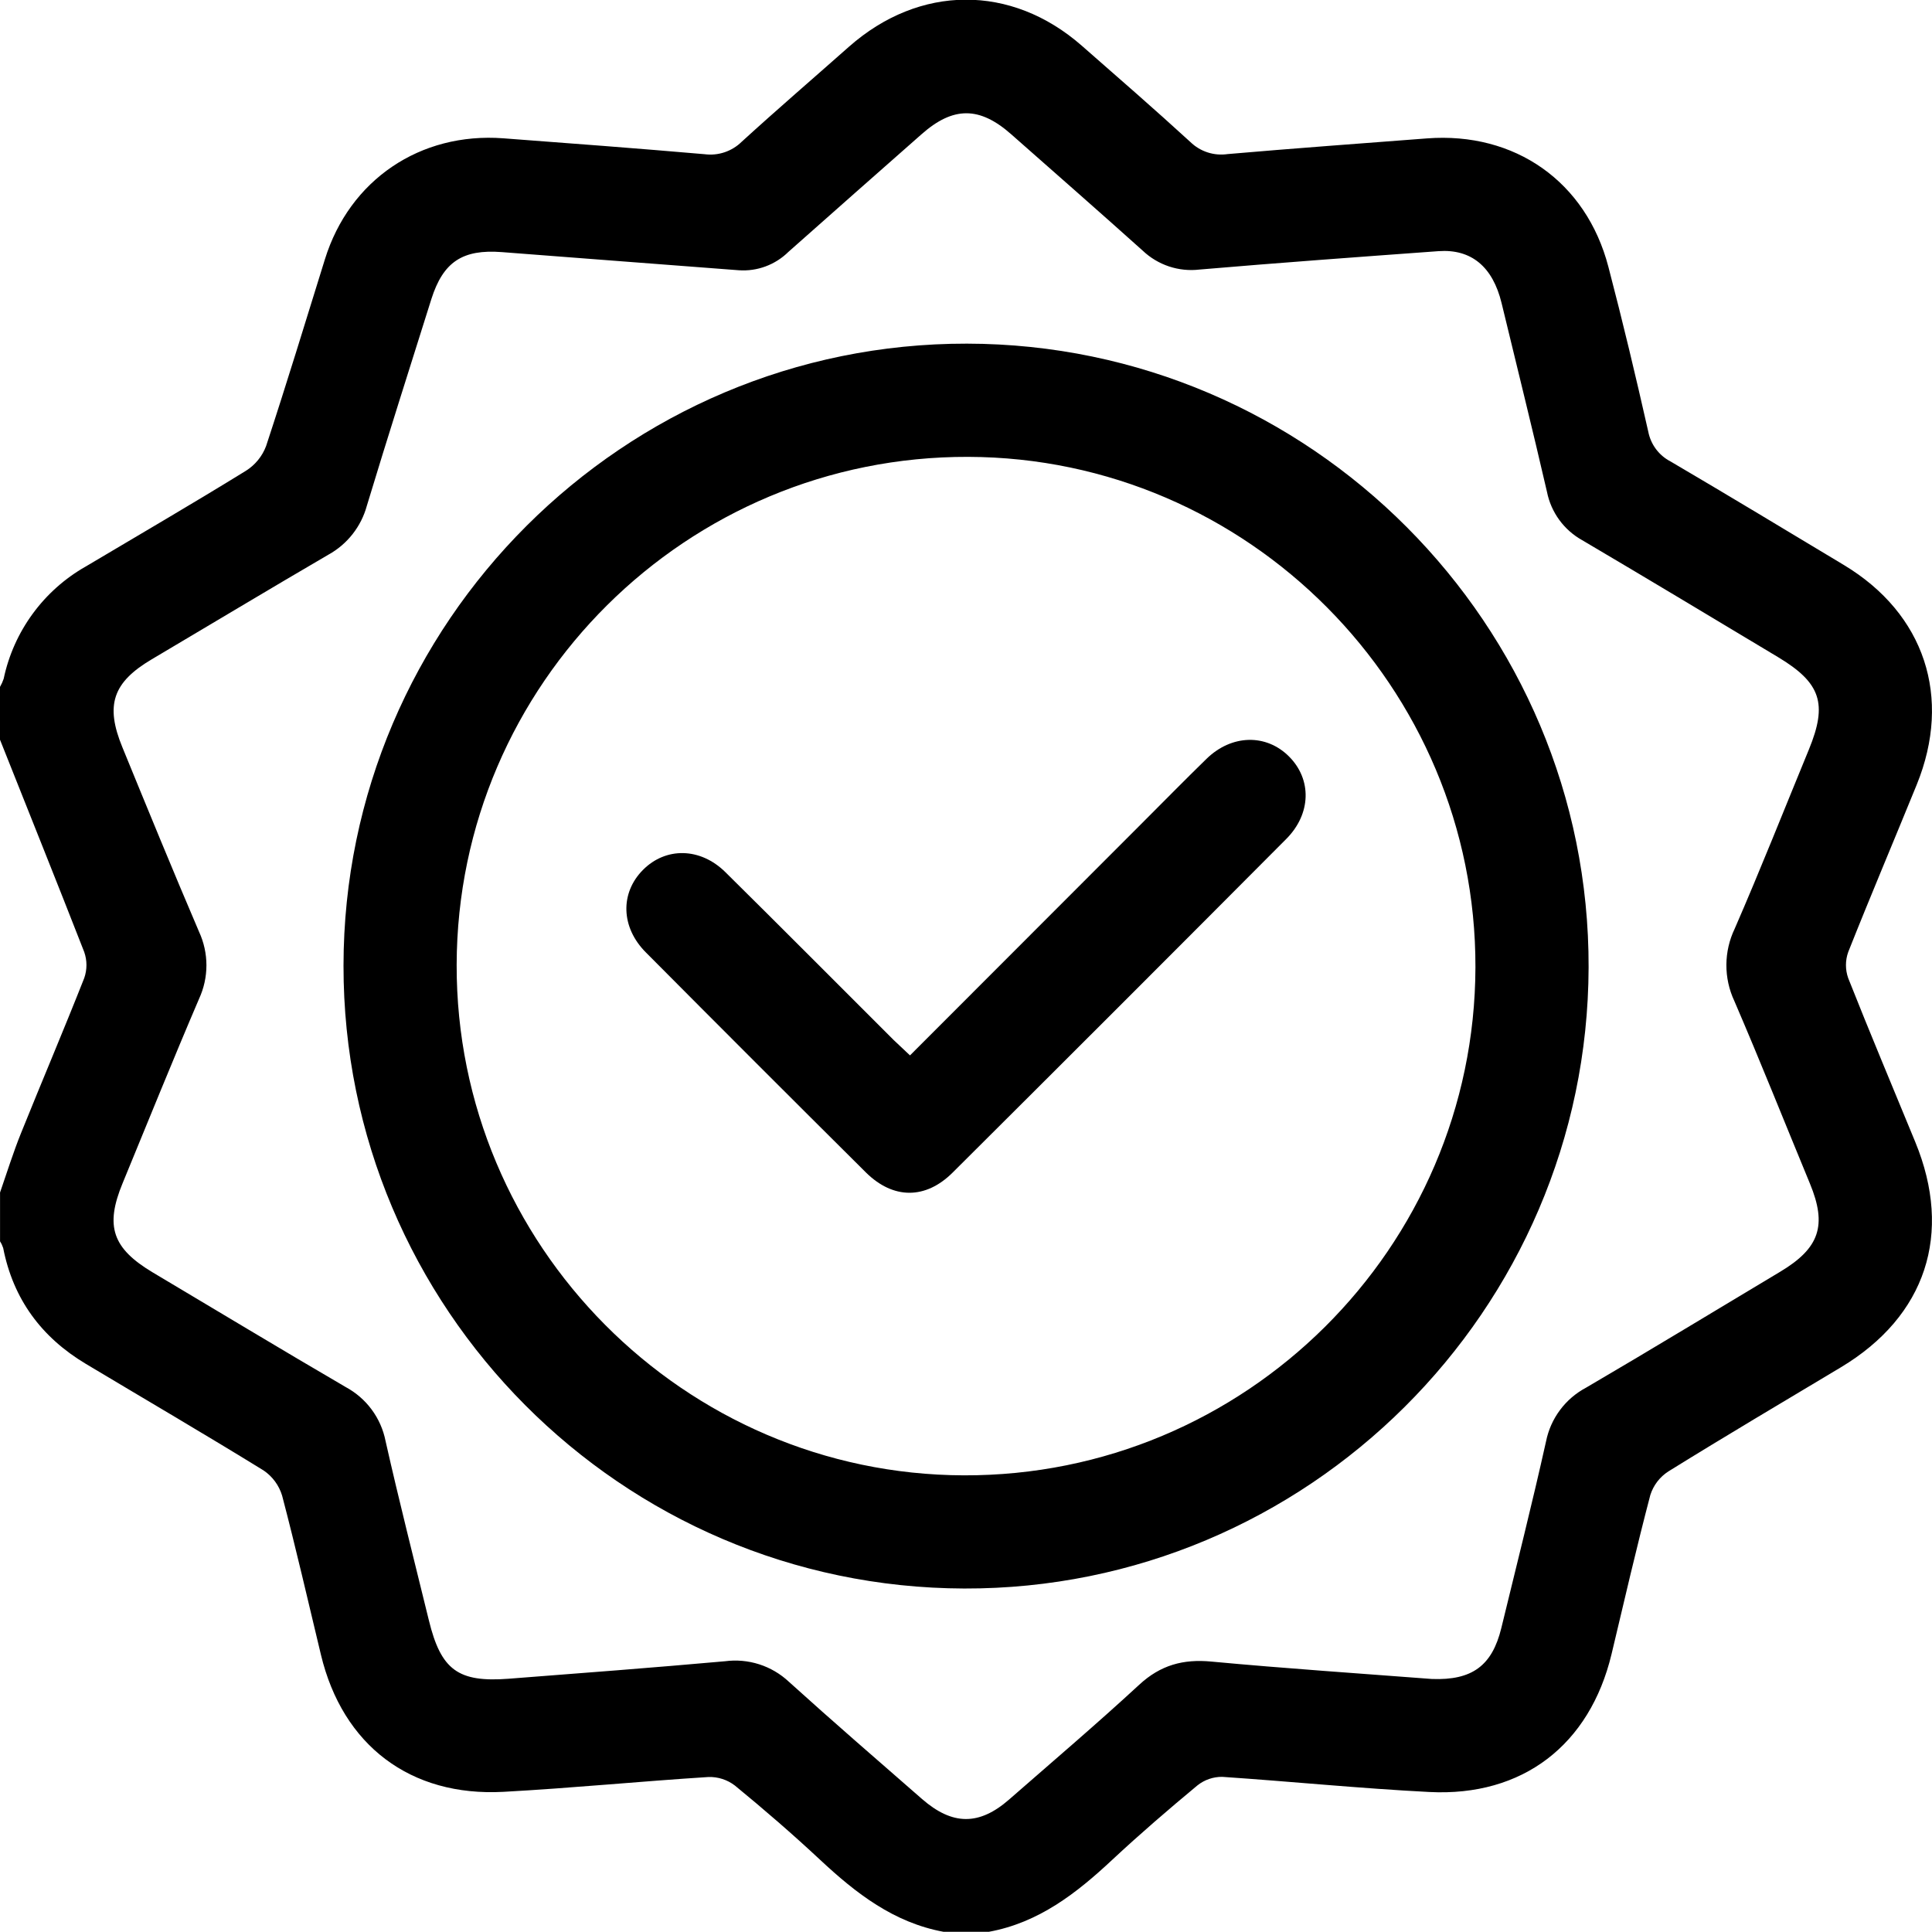 <svg width="85" height="85" viewBox="0 0 85 85" fill="none" xmlns="http://www.w3.org/2000/svg">
<g clip-path="url(#clip0_77_9)">
<path d="M0 30.221C0.066 30.106 0.12 29.986 0.162 29.861C0.379 28.83 0.814 27.857 1.436 27.006C2.058 26.155 2.853 25.445 3.77 24.925C6.123 23.526 8.489 22.151 10.82 20.712C11.226 20.457 11.538 20.075 11.707 19.625C12.605 16.898 13.443 14.15 14.295 11.407C15.379 7.914 18.484 5.81 22.147 6.085C25.099 6.307 28.05 6.528 30.997 6.784C31.294 6.823 31.595 6.794 31.878 6.699C32.161 6.604 32.419 6.446 32.632 6.236C34.184 4.819 35.779 3.448 37.353 2.054C40.458 -0.685 44.491 -0.707 47.592 2.009C49.193 3.413 50.803 4.81 52.373 6.249C52.587 6.457 52.846 6.613 53.13 6.705C53.414 6.797 53.716 6.822 54.011 6.779C56.932 6.526 59.857 6.313 62.78 6.089C66.65 5.794 69.785 7.99 70.763 11.742C71.393 14.146 71.969 16.565 72.517 18.991C72.571 19.269 72.687 19.532 72.856 19.759C73.026 19.986 73.245 20.172 73.497 20.302C76.063 21.809 78.596 23.34 81.128 24.861C84.676 26.998 85.894 30.675 84.328 34.523C83.328 36.98 82.292 39.421 81.314 41.885C81.181 42.257 81.181 42.663 81.314 43.036C82.268 45.448 83.277 47.841 84.264 50.243C85.927 54.281 84.734 57.906 80.999 60.151C78.458 61.672 75.91 63.18 73.402 64.736C73.025 64.978 72.744 65.345 72.608 65.772C71.998 68.096 71.459 70.429 70.901 72.775C69.943 76.766 66.995 79.053 62.88 78.84C59.842 78.685 56.812 78.379 53.774 78.174C53.378 78.17 52.993 78.302 52.683 78.549C51.406 79.609 50.146 80.694 48.933 81.825C47.359 83.297 45.698 84.59 43.507 84.991H41.511C39.322 84.588 37.661 83.299 36.087 81.829C34.876 80.698 33.619 79.612 32.337 78.56C32.003 78.302 31.59 78.168 31.168 78.181C28.161 78.372 25.161 78.669 22.154 78.833C18.049 79.055 15.073 76.782 14.119 72.799C13.558 70.464 13.022 68.123 12.412 65.801C12.275 65.348 11.986 64.956 11.594 64.692C9.008 63.098 6.384 61.565 3.779 60.006C1.827 58.838 0.581 57.161 0.14 54.906C0.106 54.804 0.06 54.706 0.002 54.615V52.465C0.31 51.578 0.585 50.691 0.931 49.837C1.847 47.564 2.807 45.311 3.706 43.031C3.836 42.66 3.836 42.256 3.706 41.885C2.486 38.762 1.237 35.656 0 32.544V30.221ZM62.997 73.868C64.771 73.935 65.647 73.281 66.051 71.631C66.716 68.894 67.408 66.16 68.02 63.413C68.12 62.913 68.33 62.442 68.635 62.034C68.939 61.625 69.331 61.29 69.781 61.051C72.644 59.377 75.478 57.651 78.323 55.95C80.055 54.913 80.39 53.913 79.629 52.072C78.52 49.391 77.449 46.697 76.303 44.038C76.07 43.54 75.951 42.996 75.954 42.446C75.957 41.896 76.082 41.354 76.32 40.858C77.456 38.25 78.502 35.602 79.585 32.972C80.412 30.959 80.112 30.043 78.228 28.912C75.36 27.191 72.493 25.466 69.612 23.767C69.214 23.546 68.869 23.241 68.601 22.873C68.333 22.505 68.148 22.083 68.06 21.637C67.421 18.865 66.729 16.093 66.064 13.336C65.676 11.738 64.734 10.946 63.285 11.05C59.779 11.305 56.276 11.56 52.776 11.859C52.324 11.913 51.866 11.866 51.434 11.723C51.002 11.579 50.607 11.343 50.277 11.03C48.363 9.311 46.425 7.617 44.496 5.914C43.099 4.677 41.937 4.67 40.535 5.914C38.584 7.632 36.635 9.354 34.69 11.079C34.404 11.361 34.061 11.58 33.685 11.72C33.308 11.86 32.906 11.918 32.505 11.89C29.03 11.622 25.555 11.363 22.083 11.092C20.353 10.959 19.499 11.518 18.978 13.159C18.027 16.188 17.058 19.213 16.14 22.251C16.017 22.703 15.804 23.126 15.515 23.495C15.226 23.864 14.866 24.172 14.456 24.399C11.855 25.916 9.272 27.471 6.679 29.005C4.961 30.021 4.619 31.021 5.387 32.884C6.495 35.589 7.604 38.301 8.757 40.993C8.971 41.456 9.082 41.959 9.082 42.469C9.082 42.979 8.971 43.482 8.757 43.945C7.604 46.637 6.509 49.351 5.393 52.059C4.61 53.953 4.95 54.924 6.724 55.984C9.553 57.665 12.367 59.368 15.208 61.024C15.657 61.266 16.047 61.603 16.351 62.013C16.654 62.423 16.863 62.895 16.962 63.395C17.557 66.036 18.226 68.659 18.869 71.289C19.402 73.471 20.153 74.028 22.384 73.857C25.555 73.613 28.729 73.371 31.895 73.088C32.402 73.021 32.916 73.067 33.403 73.223C33.889 73.379 34.334 73.641 34.707 73.99C36.635 75.735 38.604 77.436 40.562 79.146C41.904 80.317 43.079 80.323 44.398 79.17C46.316 77.494 48.255 75.844 50.124 74.119C51.058 73.256 52.056 72.983 53.302 73.103C56.562 73.407 59.819 73.624 62.997 73.868Z" fill="black"/>
<path d="M15.113 42.483C15.124 27.389 27.443 15.097 42.54 15.119C57.637 15.141 69.936 27.48 69.892 42.563C69.847 57.647 57.513 69.932 42.42 69.888C27.327 69.843 15.1 57.543 15.113 42.483ZM20.091 42.446C20.062 54.773 30.093 64.869 42.402 64.909C54.779 64.947 64.88 54.917 64.913 42.559C64.944 30.236 54.907 20.135 42.597 20.1C30.217 20.064 20.12 30.087 20.091 42.446Z" fill="black"/>
<path d="M40.036 46.433L50.259 36.201C51.2 35.261 52.129 34.314 53.08 33.387C54.189 32.305 55.708 32.278 56.712 33.283C57.717 34.288 57.695 35.804 56.586 36.915C51.707 41.816 46.816 46.707 41.912 51.589C40.719 52.777 39.298 52.768 38.102 51.589C34.865 48.372 31.637 45.144 28.418 41.905C27.309 40.796 27.281 39.288 28.285 38.275C29.29 37.261 30.809 37.279 31.915 38.372C34.395 40.822 36.852 43.297 39.32 45.759C39.531 45.961 39.752 46.162 40.036 46.433Z" fill="black"/>
</g>
<defs>
<clipPath id="clip0_77_9">
<rect width="85" height="85" fill="white"/>
</clipPath>
</defs>
</svg>
